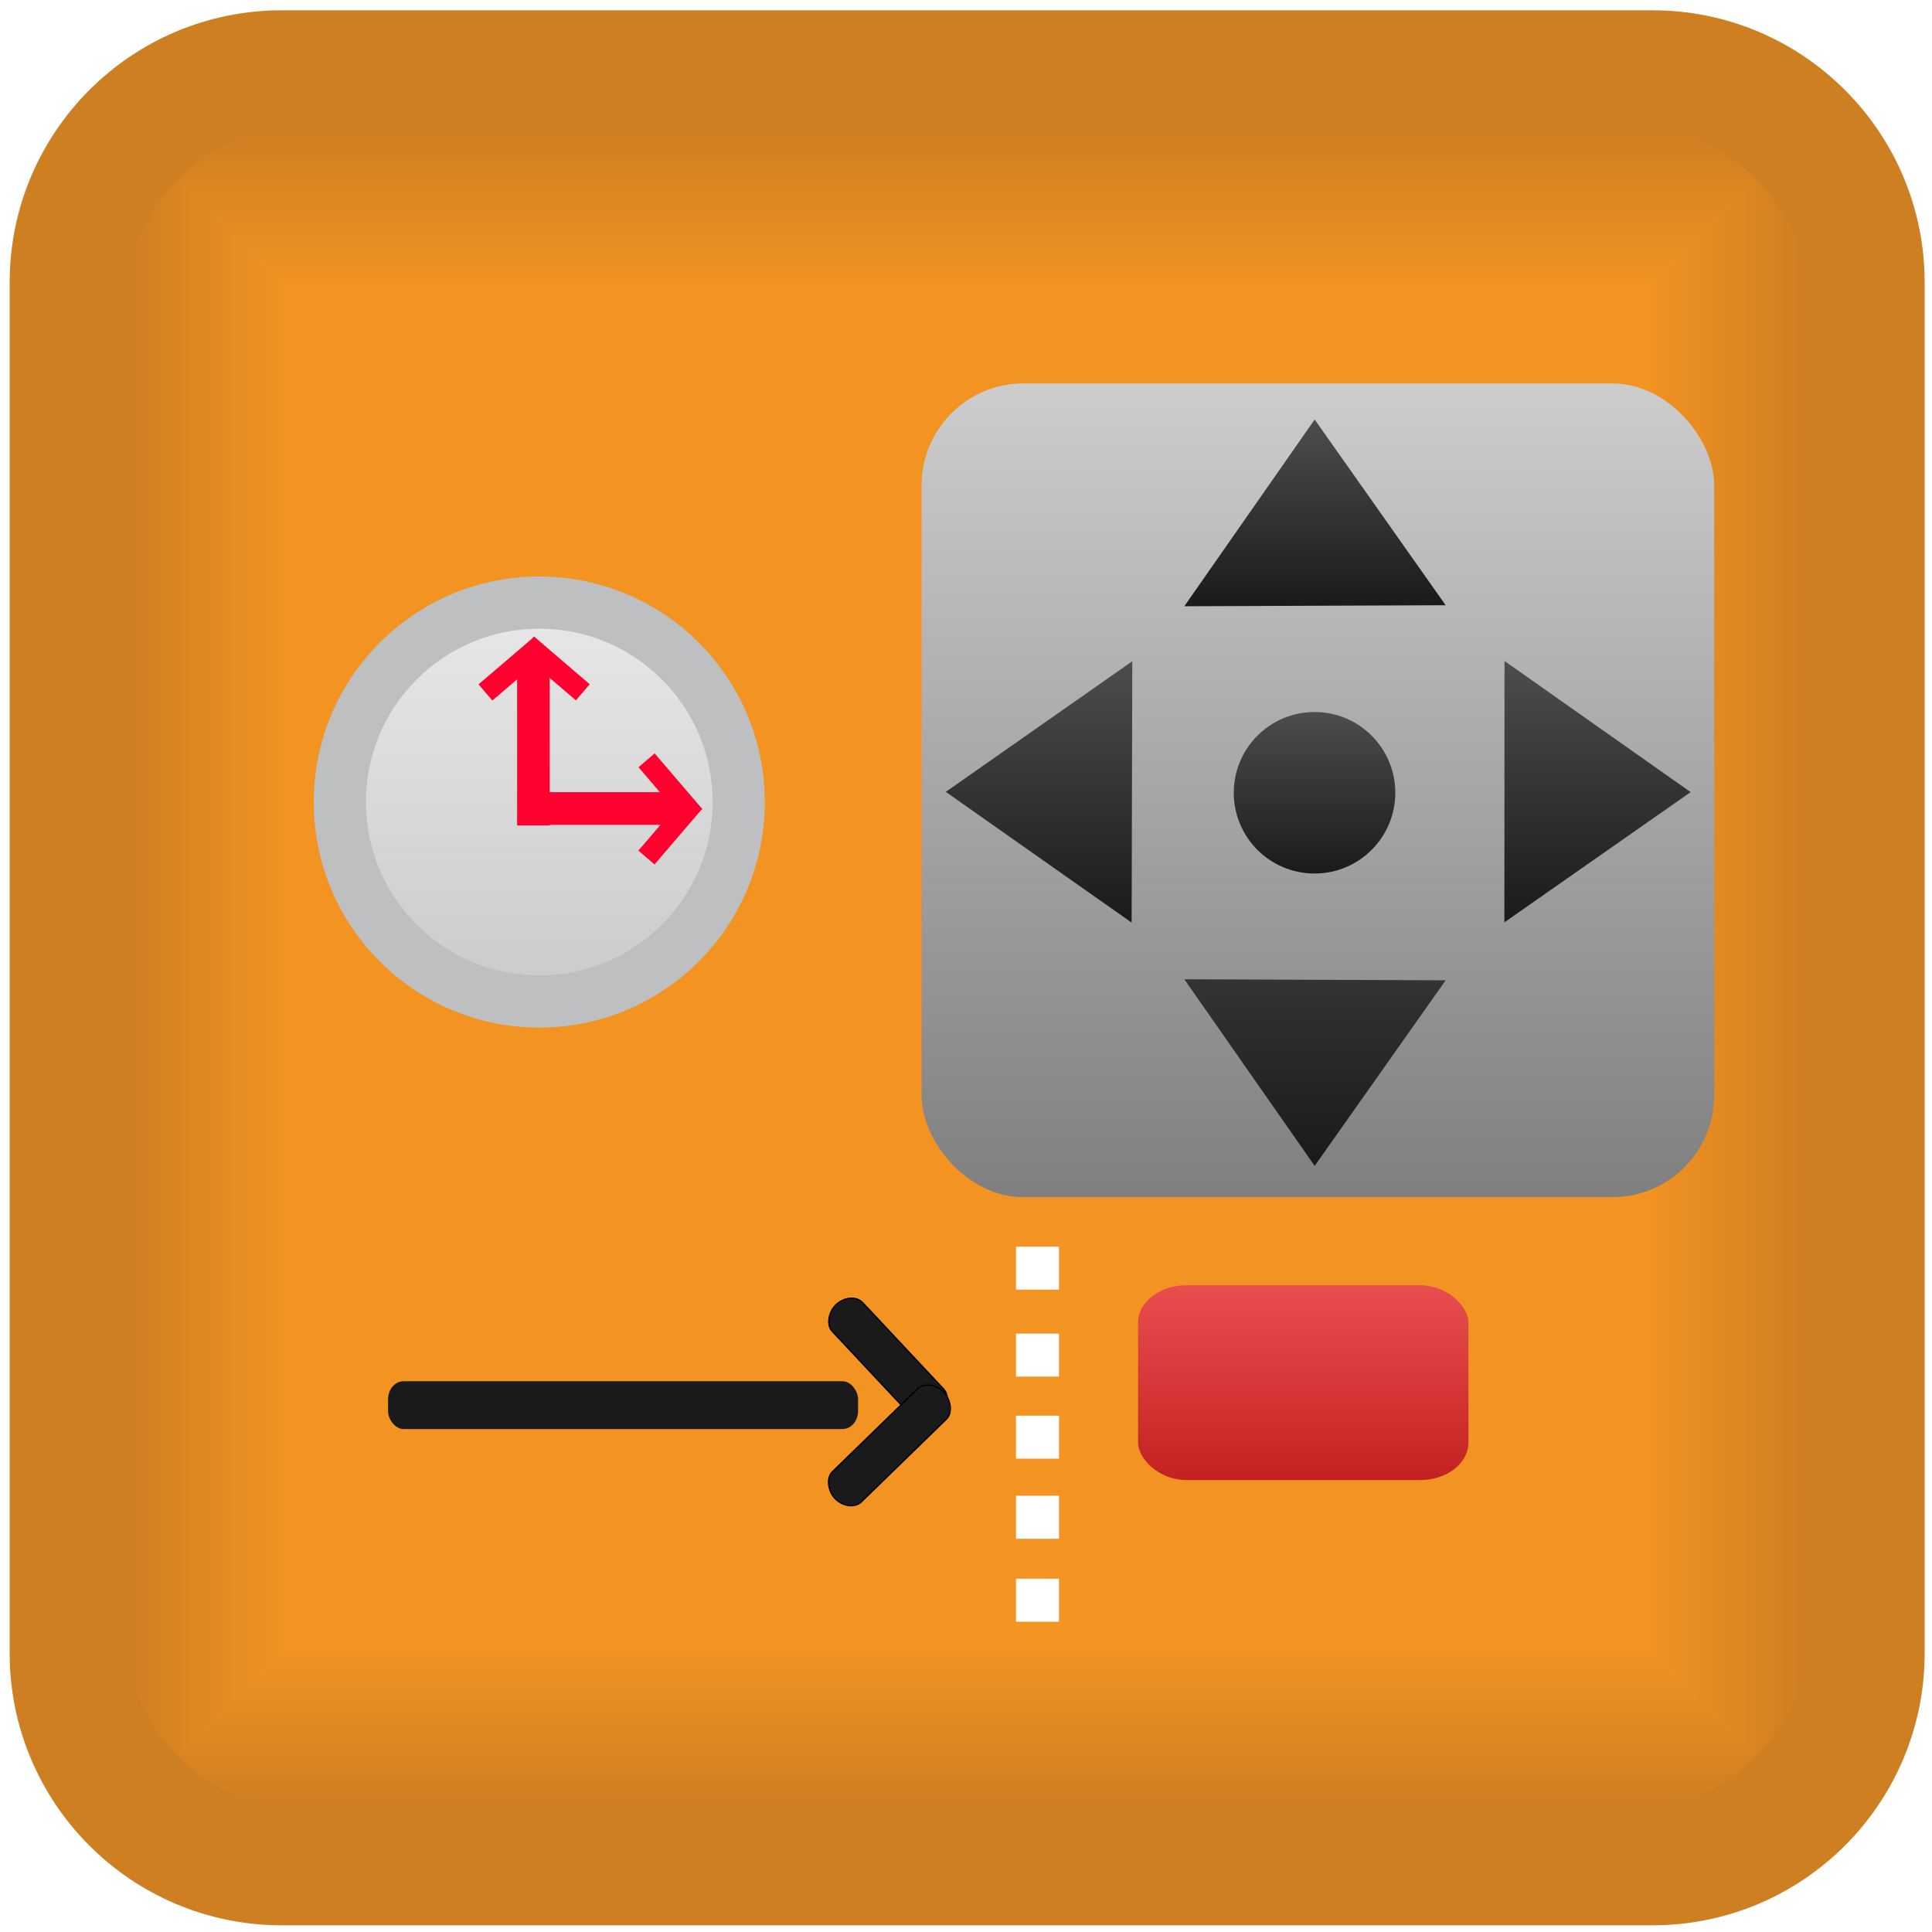 <?xml version="1.0" encoding="UTF-8"?>
<!DOCTYPE svg PUBLIC "-//W3C//DTD SVG 1.1//EN" "http://www.w3.org/Graphics/SVG/1.1/DTD/svg11.dtd">
<!-- Creator: CorelDRAW X6 -->
<svg xmlns="http://www.w3.org/2000/svg" xml:space="preserve" width="150px" height="150px" version="1.1" style="shape-rendering:geometricPrecision; text-rendering:geometricPrecision; image-rendering:optimizeQuality; fill-rule:evenodd; clip-rule:evenodd"
viewBox="0 0 15000 15000"
 xmlns:xlink="http://www.w3.org/1999/xlink">
 <defs>
  <style type="text/css">
   <![CDATA[
    .str0 {stroke:black;stroke-width:10}
    .str1 {stroke:#FF002F;stroke-width:165.1}
    .fil45 {fill:none}
    .fil54 {fill:#1A1A1A}
    .fil55 {fill:#BDBFC1}
    .fil0 {fill:#CE7F22}
    .fil2 {fill:#CF7F22}
    .fil3 {fill:#CF8022}
    .fil4 {fill:#D08022}
    .fil5 {fill:#D18022}
    .fil6 {fill:#D18122}
    .fil7 {fill:#D28122}
    .fil8 {fill:#D38122}
    .fil9 {fill:#D38222}
    .fil10 {fill:#D48222}
    .fil11 {fill:#D58322}
    .fil12 {fill:#D68322}
    .fil13 {fill:#D78422}
    .fil14 {fill:#D88422}
    .fil15 {fill:#D98522}
    .fil16 {fill:#DA8522}
    .fil17 {fill:#DA8622}
    .fil18 {fill:#DB8622}
    .fil19 {fill:#DC8722}
    .fil20 {fill:#DD8722}
    .fil21 {fill:#DE8822}
    .fil22 {fill:#DF8822}
    .fil23 {fill:#E08922}
    .fil24 {fill:#E18922}
    .fil25 {fill:#E28A22}
    .fil26 {fill:#E38A22}
    .fil27 {fill:#E48B22}
    .fil28 {fill:#E58B22}
    .fil29 {fill:#E68C22}
    .fil30 {fill:#E78D22}
    .fil31 {fill:#E88D22}
    .fil32 {fill:#E98E22}
    .fil33 {fill:#EA8E22}
    .fil34 {fill:#EB8F22}
    .fil35 {fill:#EC8F22}
    .fil36 {fill:#EC9022}
    .fil37 {fill:#ED9022}
    .fil38 {fill:#EE9022}
    .fil39 {fill:#EE9122}
    .fil40 {fill:#EF9122}
    .fil41 {fill:#F09122}
    .fil42 {fill:#F09222}
    .fil43 {fill:#F19222}
    .fil44 {fill:#F29322}
    .fil57 {fill:#FF002F}
    .fil53 {fill:white}
    .fil1 {fill:black;fill-opacity:0}
    .fil51 {fill:url(#id2)}
    .fil52 {fill:url(#id3)}
    .fil56 {fill:url(#id4)}
    .fil46 {fill:url(#id5)}
    .fil49 {fill:url(#id6);fill-rule:nonzero}
    .fil48 {fill:url(#id7);fill-rule:nonzero}
    .fil47 {fill:url(#id8);fill-rule:nonzero}
    .fil50 {fill:url(#id9);fill-rule:nonzero}
   ]]>
  </style>
      <clipPath id="id0">
       <path d="M2397 14058l10225 0c788,0 1432,-645 1432,-1432l0 -10225c0,-788 -645,-1432 -1432,-1432l-10225 0c-788,0 -1432,645 -1432,1432l0 10225c0,788 645,1432 1432,1432z"/>
      </clipPath>
      <clipPath id="id1">
       <path d="M2397 14058l10225 0c788,0 1432,-645 1432,-1432l0 -10225c0,-788 -645,-1432 -1432,-1432l-10225 0c-788,0 -1432,645 -1432,1432l0 10225c0,788 645,1432 1432,1432z"/>
      </clipPath>
  <linearGradient id="id2" gradientUnits="userSpaceOnUse" x1="10206" y1="6781.54" x2="10206" y2="5528.54">
   <stop offset="0" style="stop-color:#1A1A1A"/>
   <stop offset="1" style="stop-color:#4D4D4D"/>
  </linearGradient>
  <linearGradient id="id3" gradientUnits="userSpaceOnUse" x1="10118.2" y1="11490.9" x2="10118.2" y2="9978.83">
   <stop offset="0" style="stop-color:#C42121"/>
   <stop offset="1" style="stop-color:#E94E4F"/>
  </linearGradient>
  <linearGradient id="id4" gradientUnits="userSpaceOnUse" x1="4187.25" y1="7572.32" x2="4187.25" y2="4881.11">
   <stop offset="0" style="stop-color:#CCCCCC"/>
   <stop offset="1" style="stop-color:#E6E6E6"/>
  </linearGradient>
  <linearGradient id="id5" gradientUnits="userSpaceOnUse" x1="10231.4" y1="9232.5" x2="10231.4" y2="3040.43">
   <stop offset="0" style="stop-color:gray"/>
   <stop offset="1" style="stop-color:#CCCCCC"/>
  </linearGradient>
  <linearGradient id="id6" gradientUnits="userSpaceOnUse" xlink:href="#id2" x1="8067.95" y1="7163.12" x2="8067.95" y2="5125.6">
  </linearGradient>
  <linearGradient id="id7" gradientUnits="userSpaceOnUse" x1="10209.4" y1="9052.33" x2="10209.4" y2="7603.24">
   <stop offset="0" style="stop-color:#1A1A1A"/>
   <stop offset="1" style="stop-color:#333333"/>
  </linearGradient>
  <linearGradient id="id8" gradientUnits="userSpaceOnUse" xlink:href="#id2" x1="10209.4" y1="4706.55" x2="10209.4" y2="3257.45">
  </linearGradient>
  <linearGradient id="id9" gradientUnits="userSpaceOnUse" xlink:href="#id2" x1="12401.1" y1="7160.97" x2="12401.1" y2="5127.7">
  </linearGradient>
 </defs>
 <g id="Layer_x0020_1">
  <g id="_144357064">
   <g id="_348901672">
    <path class="fil0" d="M2188 80l10642 0c1167,0 2113,946 2113,2113l0 10642c0,1167 -946,2113 -2113,2113l-10642 0c-1167,0 -2113,-946 -2113,-2113l0 -10642c0,-1167 946,-2113 2113,-2113z"/>
    <g>
     <g style="clip-path:url(#id0)">
      <polygon class="fil1" points="964,969 14054,969 14054,14058 964,14058 "/>
     </g>
     <g style="clip-path:url(#id1)">
      <g>
       <polygon id="1" class="fil0" points="964,969 14054,969 14054,14058 964,14058 964,969 1008,1012 14010,1012 14010,14015 1008,14015 1008,1012 "/>
       <polygon id="_1" class="fil0" points="986,991 14032,991 14032,14037 986,14037 986,991 1030,1034 13989,1034 13989,13993 1030,13993 1030,1034 "/>
       <polygon id="_2" class="fil2" points="1008,1012 14010,1012 14010,14015 1008,14015 1008,1012 1052,1056 13967,1056 13967,13971 1052,13971 1052,1056 "/>
       <polygon id="_3" class="fil3" points="1030,1034 13989,1034 13989,13993 1030,13993 1030,1034 1074,1078 13945,1078 13945,13949 1074,13949 1074,1078 "/>
       <polygon id="_4" class="fil4" points="1052,1056 13967,1056 13967,13971 1052,13971 1052,1056 1095,1100 13923,1100 13923,13928 1095,13928 1095,1100 "/>
       <polygon id="_5" class="fil5" points="1074,1078 13945,1078 13945,13949 1074,13949 1074,1078 1117,1122 13901,1122 13901,13906 1117,13906 1117,1122 "/>
       <polygon id="_6" class="fil6" points="1095,1100 13923,1100 13923,13928 1095,13928 1095,1100 1139,1143 13880,1143 13880,13884 1139,13884 1139,1143 "/>
       <polygon id="_7" class="fil7" points="1117,1122 13901,1122 13901,13906 1117,13906 1117,1122 1161,1165 13858,1165 13858,13862 1161,13862 1161,1165 "/>
       <polygon id="_8" class="fil8" points="1139,1143 13880,1143 13880,13884 1139,13884 1139,1143 1183,1187 13836,1187 13836,13840 1183,13840 1183,1187 "/>
       <polygon id="_9" class="fil9" points="1161,1165 13858,1165 13858,13862 1161,13862 1161,1165 1204,1209 13814,1209 13814,13819 1204,13819 1204,1209 "/>
       <polygon id="_10" class="fil10" points="1183,1187 13836,1187 13836,13840 1183,13840 1183,1187 1226,1231 13792,1231 13792,13797 1226,13797 1226,1231 "/>
       <polygon id="_11" class="fil10" points="1204,1209 13814,1209 13814,13819 1204,13819 1204,1209 1248,1252 13771,1252 13771,13775 1248,13775 1248,1252 "/>
       <polygon id="_12" class="fil11" points="1226,1231 13792,1231 13792,13797 1226,13797 1226,1231 1270,1274 13749,1274 13749,13753 1270,13753 1270,1274 "/>
       <polygon id="_13" class="fil12" points="1248,1252 13771,1252 13771,13775 1248,13775 1248,1252 1292,1296 13727,1296 13727,13731 1292,13731 1292,1296 "/>
       <polygon id="_14" class="fil12" points="1270,1274 13749,1274 13749,13753 1270,13753 1270,1274 1314,1318 13705,1318 13705,13709 1314,13709 1314,1318 "/>
       <polygon id="_15" class="fil13" points="1292,1296 13727,1296 13727,13731 1292,13731 1292,1296 1335,1340 13683,1340 13683,13688 1335,13688 1335,1340 "/>
       <polygon id="_16" class="fil14" points="1314,1318 13705,1318 13705,13709 1314,13709 1314,1318 1357,1362 13661,1362 13661,13666 1357,13666 1357,1362 "/>
       <polygon id="_17" class="fil14" points="1335,1340 13683,1340 13683,13688 1335,13688 1335,1340 1379,1383 13640,1383 13640,13644 1379,13644 1379,1383 "/>
       <polygon id="_18" class="fil15" points="1357,1362 13661,1362 13661,13666 1357,13666 1357,1362 1401,1405 13618,1405 13618,13622 1401,13622 1401,1405 "/>
       <polygon id="_19" class="fil16" points="1379,1383 13640,1383 13640,13644 1379,13644 1379,1383 1423,1427 13596,1427 13596,13600 1423,13600 1423,1427 "/>
       <polygon id="_20" class="fil17" points="1401,1405 13618,1405 13618,13622 1401,13622 1401,1405 1444,1449 13574,1449 13574,13579 1444,13579 1444,1449 "/>
       <polygon id="_21" class="fil18" points="1423,1427 13596,1427 13596,13600 1423,13600 1423,1427 1466,1471 13552,1471 13552,13557 1466,13557 1466,1471 "/>
       <polygon id="_22" class="fil18" points="1444,1449 13574,1449 13574,13579 1444,13579 1444,1449 1488,1492 13531,1492 13531,13535 1488,13535 1488,1492 "/>
       <polygon id="_23" class="fil19" points="1466,1471 13552,1471 13552,13557 1466,13557 1466,1471 1510,1514 13509,1514 13509,13513 1510,13513 1510,1514 "/>
       <polygon id="_24" class="fil20" points="1488,1492 13531,1492 13531,13535 1488,13535 1488,1492 1532,1536 13487,1536 13487,13491 1532,13491 1532,1536 "/>
       <polygon id="_25" class="fil20" points="1510,1514 13509,1514 13509,13513 1510,13513 1510,1514 1554,1558 13465,1558 13465,13469 1554,13469 1554,1558 "/>
       <polygon id="_26" class="fil21" points="1532,1536 13487,1536 13487,13491 1532,13491 1532,1536 1575,1580 13443,1580 13443,13448 1575,13448 1575,1580 "/>
       <polygon id="_27" class="fil22" points="1554,1558 13465,1558 13465,13469 1554,13469 1554,1558 1597,1602 13421,1602 13421,13426 1597,13426 1597,1602 "/>
       <polygon id="_28" class="fil22" points="1575,1580 13443,1580 13443,13448 1575,13448 1575,1580 1619,1623 13400,1623 13400,13404 1619,13404 1619,1623 "/>
       <polygon id="_29" class="fil23" points="1597,1602 13421,1602 13421,13426 1597,13426 1597,1602 1641,1645 13378,1645 13378,13382 1641,13382 1641,1645 "/>
       <polygon id="_30" class="fil23" points="1619,1623 13400,1623 13400,13404 1619,13404 1619,1623 1663,1667 13356,1667 13356,13360 1663,13360 1663,1667 "/>
       <polygon id="_31" class="fil24" points="1641,1645 13378,1645 13378,13382 1641,13382 1641,1645 1684,1689 13334,1689 13334,13339 1684,13339 1684,1689 "/>
       <polygon id="_32" class="fil25" points="1663,1667 13356,1667 13356,13360 1663,13360 1663,1667 1706,1711 13312,1711 13312,13317 1706,13317 1706,1711 "/>
       <polygon id="_33" class="fil25" points="1684,1689 13334,1689 13334,13339 1684,13339 1684,1689 1728,1732 13291,1732 13291,13295 1728,13295 1728,1732 "/>
       <polygon id="_34" class="fil26" points="1706,1711 13312,1711 13312,13317 1706,13317 1706,1711 1750,1754 13269,1754 13269,13273 1750,13273 1750,1754 "/>
       <polygon id="_35" class="fil27" points="1728,1732 13291,1732 13291,13295 1728,13295 1728,1732 1772,1776 13247,1776 13247,13251 1772,13251 1772,1776 "/>
       <polygon id="_36" class="fil27" points="1750,1754 13269,1754 13269,13273 1750,13273 1750,1754 1793,1798 13225,1798 13225,13229 1793,13229 1793,1798 "/>
       <polygon id="_37" class="fil28" points="1772,1776 13247,1776 13247,13251 1772,13251 1772,1776 1815,1820 13203,1820 13203,13208 1815,13208 1815,1820 "/>
       <polygon id="_38" class="fil29" points="1793,1798 13225,1798 13225,13229 1793,13229 1793,1798 1837,1841 13181,1841 13181,13186 1837,13186 1837,1841 "/>
       <polygon id="_39" class="fil29" points="1815,1820 13203,1820 13203,13208 1815,13208 1815,1820 1859,1863 13160,1863 13160,13164 1859,13164 1859,1863 "/>
       <polygon id="_40" class="fil30" points="1837,1841 13181,1841 13181,13186 1837,13186 1837,1841 1881,1885 13138,1885 13138,13142 1881,13142 1881,1885 "/>
       <polygon id="_41" class="fil30" points="1859,1863 13160,1863 13160,13164 1859,13164 1859,1863 1903,1907 13116,1907 13116,13120 1903,13120 1903,1907 "/>
       <polygon id="_42" class="fil31" points="1881,1885 13138,1885 13138,13142 1881,13142 1881,1885 1924,1929 13094,1929 13094,13099 1924,13099 1924,1929 "/>
       <polygon id="_43" class="fil32" points="1903,1907 13116,1907 13116,13120 1903,13120 1903,1907 1946,1951 13072,1951 13072,13077 1946,13077 1946,1951 "/>
       <polygon id="_44" class="fil32" points="1924,1929 13094,1929 13094,13099 1924,13099 1924,1929 1968,1972 13051,1972 13051,13055 1968,13055 1968,1972 "/>
       <polygon id="_45" class="fil33" points="1946,1951 13072,1951 13072,13077 1946,13077 1946,1951 1990,1994 13029,1994 13029,13033 1990,13033 1990,1994 "/>
       <polygon id="_46" class="fil34" points="1968,1972 13051,1972 13051,13055 1968,13055 1968,1972 2012,2016 13007,2016 13007,13011 2012,13011 2012,2016 "/>
       <polygon id="_47" class="fil34" points="1990,1994 13029,1994 13029,13033 1990,13033 1990,1994 2033,2038 12985,2038 12985,12990 2033,12990 2033,2038 "/>
       <polygon id="_48" class="fil35" points="2012,2016 13007,2016 13007,13011 2012,13011 2012,2016 2055,2060 12963,2060 12963,12968 2055,12968 2055,2060 "/>
       <polygon id="_49" class="fil36" points="2033,2038 12985,2038 12985,12990 2033,12990 2033,2038 2077,2081 12942,2081 12942,12946 2077,12946 2077,2081 "/>
       <polygon id="_50" class="fil37" points="2055,2060 12963,2060 12963,12968 2055,12968 2055,2060 2099,2103 12920,2103 12920,12924 2099,12924 2099,2103 "/>
       <polygon id="_51" class="fil38" points="2077,2081 12942,2081 12942,12946 2077,12946 2077,2081 2121,2125 12898,2125 12898,12902 2121,12902 2121,2125 "/>
       <polygon id="_52" class="fil39" points="2099,2103 12920,2103 12920,12924 2099,12924 2099,2103 2143,2147 12876,2147 12876,12880 2143,12880 2143,2147 "/>
       <polygon id="_53" class="fil40" points="2121,2125 12898,2125 12898,12902 2121,12902 2121,2125 2164,2169 12854,2169 12854,12859 2164,12859 2164,2169 "/>
       <polygon id="_54" class="fil41" points="2143,2147 12876,2147 12876,12880 2143,12880 2143,2147 2186,2191 12832,2191 12832,12837 2186,12837 2186,2191 "/>
       <polygon id="_55" class="fil42" points="2164,2169 12854,2169 12854,12859 2164,12859 2164,2169 2208,2212 12811,2212 12811,12815 2208,12815 2208,2212 "/>
       <polygon id="_56" class="fil43" points="2186,2191 12832,2191 12832,12837 2186,12837 2186,2191 2230,2234 12789,2234 12789,12793 2230,12793 2230,2234 "/>
       <polygon id="_57" class="fil44" points="2208,2212 12811,2212 12811,12815 2208,12815 2208,2212 2252,2256 12767,2256 12767,12771 2252,12771 2252,2256 "/>
       <polygon id="_58" class="fil44" points="2230,2234 12789,2234 12789,12793 2230,12793 2230,2234 2273,2278 12745,2278 12745,12750 2273,12750 2273,2278 "/>
       <polygon id="_59" class="fil44" points="2252,2256 12767,2256 12767,12771 2252,12771 2252,2256 2295,2300 12723,2300 12723,12728 2295,12728 2295,2300 "/>
       <polygon id="_60" class="fil44" points="2273,2278 12745,2278 12745,12750 2273,12750 2273,2278 2317,2321 12702,2321 12702,12706 2317,12706 2317,2321 "/>
       <polygon id="_61" class="fil44" points="2295,2300 12723,2300 12723,12728 2295,12728 2295,2300 2339,2343 12680,2343 12680,12684 2339,12684 2339,2343 "/>
       <polygon id="_62" class="fil44" points="2317,2321 12702,2321 12702,12706 2317,12706 2317,2321 2361,2365 12658,2365 12658,12662 2361,12662 2361,2365 "/>
       <polygon id="_63" class="fil44" points="2339,2343 12680,2343 12680,12684 2339,12684 2339,2343 2383,2387 12636,2387 12636,12640 2383,12640 2383,2387 "/>
       <polygon id="_64" class="fil44" points="2361,2365 12658,2365 12658,12662 2361,12662 2361,2365 2404,2409 12614,2409 12614,12619 2404,12619 2404,2409 "/>
       <polygon id="_65" class="fil44" points="2383,2387 12636,2387 12636,12640 2383,12640 2383,2387 2426,2431 12592,2431 12592,12597 2426,12597 2426,2431 "/>
       <polygon id="_66" class="fil44" points="2404,2409 12614,2409 12614,12619 2404,12619 2404,2409 2448,2452 12571,2452 12571,12575 2448,12575 2448,2452 "/>
       <polygon id="_67" class="fil44" points="2426,2431 12592,2431 12592,12597 2426,12597 2426,2431 2470,2474 12549,2474 12549,12553 2470,12553 2470,2474 "/>
       <polygon id="_68" class="fil44" points="2448,2452 12571,2452 12571,12575 2448,12575 2448,2452 2492,2496 12527,2496 12527,12531 2492,12531 2492,2496 "/>
       <polygon id="_69" class="fil44" points="2470,2474 12549,2474 12549,12553 2470,12553 2470,2474 2513,2518 12505,2518 12505,12510 2513,12510 2513,2518 "/>
       <polygon id="_70" class="fil44" points="2492,2496 12527,2496 12527,12531 2492,12531 2492,2496 2535,2540 12483,2540 12483,12488 2535,12488 2535,2540 "/>
       <polygon id="_71" class="fil44" points="2513,2518 12505,2518 12505,12510 2513,12510 2513,2518 2557,2561 12462,2561 12462,12466 2557,12466 2557,2561 "/>
       <polygon id="_72" class="fil44" points="2535,2540 12483,2540 12483,12488 2535,12488 2535,2540 2579,2583 12440,2583 12440,12444 2579,12444 2579,2583 "/>
       <polygon id="_73" class="fil44" points="2557,2561 12462,2561 12462,12466 2557,12466 2557,2561 2601,2605 12418,2605 12418,12422 2601,12422 2601,2605 "/>
       <polygon id="_74" class="fil44" points="2579,2583 12440,2583 12440,12444 2579,12444 2579,2583 2622,2627 12396,2627 12396,12400 2622,12400 2622,2627 "/>
       <polygon id="_75" class="fil44" points="2601,2605 12418,2605 12418,12422 2601,12422 2601,2605 2644,2649 12374,2649 12374,12379 2644,12379 2644,2649 "/>
       <polygon id="_76" class="fil44" points="2622,2627 12396,2627 12396,12400 2622,12400 2622,2627 2666,2671 12352,2671 12352,12357 2666,12357 2666,2671 "/>
       <polygon id="_77" class="fil44" points="2644,2649 12374,2649 12374,12379 2644,12379 2644,2649 2688,2692 12331,2692 12331,12335 2688,12335 2688,2692 "/>
       <polygon id="_78" class="fil44" points="2666,2671 12352,2671 12352,12357 2666,12357 2666,2671 2710,2714 12309,2714 12309,12313 2710,12313 2710,2714 "/>
       <polygon id="_79" class="fil44" points="2688,2692 12331,2692 12331,12335 2688,12335 2688,2692 2732,2736 12287,2736 12287,12291 2732,12291 2732,2736 "/>
       <polygon id="_80" class="fil44" points="2710,2714 12309,2714 12309,12313 2710,12313 2710,2714 2753,2758 12265,2758 12265,12270 2753,12270 2753,2758 "/>
       <polygon id="_81" class="fil44" points="2732,2736 12287,2736 12287,12291 2732,12291 2732,2736 2775,2780 12243,2780 12243,12248 2775,12248 2775,2780 "/>
       <polygon id="_82" class="fil44" points="2753,2758 12265,2758 12265,12270 2753,12270 2753,2758 2797,2801 12222,2801 12222,12226 2797,12226 2797,2801 "/>
       <polygon id="_83" class="fil44" points="2775,2780 12243,2780 12243,12248 2775,12248 2775,2780 2819,2823 12200,2823 12200,12204 2819,12204 2819,2823 "/>
       <polygon id="_84" class="fil44" points="2797,2801 12222,2801 12222,12226 2797,12226 2797,2801 2841,2845 12178,2845 12178,12182 2841,12182 2841,2845 "/>
       <polygon id="_85" class="fil44" points="2819,2823 12200,2823 12200,12204 2819,12204 2819,2823 2862,2867 12156,2867 12156,12161 2862,12161 2862,2867 "/>
       <polygon id="_86" class="fil44" points="2841,2845 12178,2845 12178,12182 2841,12182 2841,2845 2884,2889 12134,2889 12134,12139 2884,12139 2884,2889 "/>
       <polygon id="_87" class="fil44" points="2862,2867 12156,2867 12156,12161 2862,12161 2862,2867 2906,2910 12113,2910 12113,12117 2906,12117 2906,2910 "/>
       <polygon id="_88" class="fil44" points="2884,2889 12134,2889 12134,12139 2884,12139 2884,2889 2928,2932 12091,2932 12091,12095 2928,12095 2928,2932 "/>
       <polygon id="_89" class="fil44" points="2906,2910 12113,2910 12113,12117 2906,12117 2906,2910 2950,2954 12069,2954 12069,12073 2950,12073 2950,2954 "/>
       <polygon id="_90" class="fil44" points="2928,2932 12091,2932 12091,12095 2928,12095 2928,2932 2972,2976 12047,2976 12047,12051 2972,12051 2972,2976 "/>
       <polygon id="_91" class="fil44" points="2950,2954 12069,2954 12069,12073 2950,12073 2950,2954 2993,2998 12025,2998 12025,12030 2993,12030 2993,2998 "/>
       <polygon id="_92" class="fil44" points="2972,2976 12047,2976 12047,12051 2972,12051 2972,2976 3015,3020 12003,3020 12003,12008 3015,12008 3015,3020 "/>
       <polygon id="_93" class="fil44" points="2993,2998 12025,2998 12025,12030 2993,12030 2993,2998 3037,3041 11982,3041 11982,11986 3037,11986 3037,3041 "/>
       <polygon id="_94" class="fil44" points="3015,3020 12003,3020 12003,12008 3015,12008 3015,3020 3059,3063 11960,3063 11960,11964 3059,11964 3059,3063 "/>
       <polygon id="_95" class="fil44" points="3037,3041 11982,3041 11982,11986 3037,11986 3037,3041 3081,3085 11938,3085 11938,11942 3081,11942 3081,3085 "/>
       <polygon id="_96" class="fil44" points="3059,3063 11960,3063 11960,11964 3059,11964 3059,3063 3102,3107 11916,3107 11916,11921 3102,11921 3102,3107 "/>
       <polygon id="_97" class="fil44" points="3081,3085 11938,3085 11938,11942 3081,11942 3081,3085 3124,3129 11894,3129 11894,11899 3124,11899 3124,3129 "/>
       <polygon id="_98" class="fil44" points="3102,3107 11916,3107 11916,11921 3102,11921 3102,3107 3146,3150 11872,3150 11872,11877 3146,11877 3146,3150 "/>
       <polygon id="_99" class="fil44" points="3124,3129 11894,3129 11894,11899 3124,11899 3124,3129 3168,3172 11851,3172 11851,11855 3168,11855 3168,3172 "/>
       <polygon id="_100" class="fil44" points="3146,3150 11873,3150 11873,11877 3146,11877 3146,3150 3190,3194 11829,3194 11829,11833 3190,11833 3190,3194 "/>
       <polygon id="_101" class="fil44" points="3168,3172 11851,3172 11851,11855 3168,11855 3168,3172 3212,3216 11807,3216 11807,11811 3212,11811 3212,3216 "/>
       <polygon id="_102" class="fil44" points="3190,3194 11829,3194 11829,11833 3190,11833 3190,3194 3233,3238 11785,3238 11785,11790 3233,11790 3233,3238 "/>
       <polygon id="_103" class="fil44" points="3212,3216 11807,3216 11807,11811 3212,11811 3212,3216 3255,3260 11763,3260 11763,11768 3255,11768 3255,3260 "/>
       <polygon id="_104" class="fil44" points="3233,3238 11785,3238 11785,11790 3233,11790 3233,3238 3277,3281 11742,3281 11742,11746 3277,11746 3277,3281 "/>
       <polygon id="_105" class="fil44" points="3255,3260 11763,3260 11763,11768 3255,11768 3255,3260 3299,3303 11720,3303 11720,11724 3299,11724 3299,3303 "/>
       <polygon id="_106" class="fil44" points="3277,3281 11742,3281 11742,11746 3277,11746 3277,3281 3321,3325 11698,3325 11698,11702 3321,11702 3321,3325 "/>
       <polygon id="_107" class="fil44" points="3299,3303 11720,3303 11720,11724 3299,11724 3299,3303 3342,3347 11676,3347 11676,11681 3342,11681 3342,3347 "/>
       <polygon id="_108" class="fil44" points="3321,3325 11698,3325 11698,11702 3321,11702 3321,3325 3364,3369 11654,3369 11654,11659 3364,11659 3364,3369 "/>
       <polygon id="_109" class="fil44" points="3342,3347 11676,3347 11676,11681 3342,11681 3342,3347 3386,3390 11633,3390 11633,11637 3386,11637 3386,3390 "/>
       <polygon id="_110" class="fil44" points="3364,3369 11654,3369 11654,11659 3364,11659 3364,3369 3408,3412 11611,3412 11611,11615 3408,11615 3408,3412 "/>
       <polygon id="_111" class="fil44" points="3386,3390 11633,3390 11633,11637 3386,11637 3386,3390 3430,3434 11589,3434 11589,11593 3430,11593 3430,3434 "/>
       <polygon id="_112" class="fil44" points="3408,3412 11611,3412 11611,11615 3408,11615 3408,3412 3451,3456 11567,3456 11567,11571 3451,11571 3451,3456 "/>
       <polygon id="_113" class="fil44" points="3430,3434 11589,3434 11589,11593 3430,11593 3430,3434 3473,3478 11545,3478 11545,11550 3473,11550 3473,3478 "/>
       <polygon id="_114" class="fil44" points="3451,3456 11567,3456 11567,11571 3451,11571 3451,3456 3495,3500 11523,3500 11523,11528 3495,11528 3495,3500 "/>
       <polygon id="_115" class="fil44" points="3473,3478 11545,3478 11545,11550 3473,11550 3473,3478 3517,3521 11502,3521 11502,11506 3517,11506 3517,3521 "/>
       <polygon id="_116" class="fil44" points="3495,3500 11523,3500 11523,11528 3495,11528 3495,3500 3539,3543 11480,3543 11480,11484 3539,11484 3539,3543 "/>
       <polygon id="_117" class="fil44" points="3517,3521 11502,3521 11502,11506 3517,11506 3517,3521 3561,3565 11458,3565 11458,11462 3561,11462 3561,3565 "/>
       <polygon id="_118" class="fil44" points="3539,3543 11480,3543 11480,11484 3539,11484 3539,3543 3582,3587 11436,3587 11436,11441 3582,11441 3582,3587 "/>
       <polygon id="_119" class="fil44" points="3561,3565 11458,3565 11458,11462 3561,11462 3561,3565 3604,3609 11414,3609 11414,11419 3604,11419 3604,3609 "/>
       <polygon id="_120" class="fil44" points="3582,3587 11436,3587 11436,11441 3582,11441 3582,3587 3626,3630 11393,3630 11393,11397 3626,11397 3626,3630 "/>
       <polygon id="_121" class="fil44" points="3604,3609 11414,3609 11414,11419 3604,11419 3604,3609 3648,3652 11371,3652 11371,11375 3648,11375 3648,3652 "/>
       <polygon id="_122" class="fil44" points="3626,3630 11393,3630 11393,11397 3626,11397 3626,3630 3670,3674 11349,3674 11349,11353 3670,11353 3670,3674 "/>
       <polygon id="_123" class="fil44" points="3648,3652 11371,3652 11371,11375 3648,11375 3648,3652 3692,3696 11327,3696 11327,11332 3692,11332 3692,3696 "/>
       <polygon id="_124" class="fil44" points="3670,3674 11349,3674 11349,11353 3670,11353 3670,3674 3713,3718 11305,3718 11305,11310 3713,11310 3713,3718 "/>
       <polygon id="_125" class="fil44" points="3691,3696 11327,3696 11327,11332 3691,11332 3691,3696 3735,3739 11283,3739 11283,11288 3735,11288 3735,3739 "/>
       <polygon id="_126" class="fil44" points="3713,3718 11305,3718 11305,11310 3713,11310 3713,3718 3757,3761 11262,3761 11262,11266 3757,11266 3757,3761 "/>
       <polygon id="_127" class="fil44" points="3735,3739 11283,3739 11283,11288 3735,11288 3735,3739 3779,3783 11240,3783 11240,11244 3779,11244 3779,3783 "/>
       <polygon id="_128" class="fil44" points="3757,3761 11262,3761 11262,11266 3757,11266 3757,3761 3801,3805 11218,3805 11218,11222 3801,11222 3801,3805 "/>
       <polygon id="_129" class="fil44" points="3779,3783 11240,3783 11240,11244 3779,11244 3779,3783 3822,3827 11196,3827 11196,11201 3822,11201 3822,3827 "/>
       <polygon id="_130" class="fil44" points="3801,3805 11218,3805 11218,11222 3801,11222 3801,3805 3844,3849 11174,3849 11174,11179 3844,11179 3844,3849 "/>
       <polygon id="_131" class="fil44" points="3822,3827 11196,3827 11196,11201 3822,11201 3822,3827 3866,3870 11153,3870 11153,11157 3866,11157 3866,3870 "/>
       <polygon id="_132" class="fil44" points="3844,3849 11174,3849 11174,11179 3844,11179 3844,3849 3888,3892 11131,3892 11131,11135 3888,11135 3888,3892 "/>
       <polygon id="_133" class="fil44" points="3866,3870 11153,3870 11153,11157 3866,11157 3866,3870 3910,3914 11109,3914 11109,11113 3910,11113 3910,3914 "/>
       <polygon id="_134" class="fil44" points="3888,3892 11131,3892 11131,11135 3888,11135 3888,3892 3931,3936 11087,3936 11087,11092 3931,11092 3931,3936 "/>
       <polygon id="_135" class="fil44" points="3910,3914 11109,3914 11109,11113 3910,11113 3910,3914 3953,3958 11065,3958 11065,11070 3953,11070 3953,3958 "/>
       <polygon id="_136" class="fil44" points="3931,3936 11087,3936 11087,11092 3931,11092 3931,3936 3975,3979 11043,3979 11043,11048 3975,11048 3975,3979 "/>
       <polygon id="_137" class="fil44" points="3953,3958 11065,3958 11065,11070 3953,11070 3953,3958 3997,4001 11022,4001 11022,11026 3997,11026 3997,4001 "/>
       <polygon id="_138" class="fil44" points="3975,3979 11043,3979 11043,11048 3975,11048 3975,3979 4019,4023 11000,4023 11000,11004 4019,11004 4019,4023 "/>
       <polygon id="_139" class="fil44" points="3997,4001 11022,4001 11022,11026 3997,11026 3997,4001 4041,4045 10978,4045 10978,10982 4041,10982 4041,4045 "/>
       <polygon id="_140" class="fil44" points="4019,4023 11000,4023 11000,11004 4019,11004 4019,4023 4062,4067 10956,4067 10956,10961 4062,10961 4062,4067 "/>
       <polygon id="_141" class="fil44" points="4041,4045 10978,4045 10978,10982 4041,10982 4041,4045 4084,4089 10934,4089 10934,10939 4084,10939 4084,4089 "/>
       <polygon id="_142" class="fil44" points="4062,4067 10956,4067 10956,10961 4062,10961 4062,4067 4106,4110 10913,4110 10913,10917 4106,10917 4106,4110 "/>
       <polygon id="_143" class="fil44" points="4084,4089 10934,4089 10934,10939 4084,10939 4084,4089 4128,4132 10891,4132 10891,10895 4128,10895 4128,4132 "/>
       <polygon id="_144" class="fil44" points="4106,4110 10913,4110 10913,10917 4106,10917 4106,4110 4150,4154 10869,4154 10869,10873 4150,10873 4150,4154 "/>
       <polygon id="_145" class="fil44" points="4128,4132 10891,4132 10891,10895 4128,10895 4128,4132 4171,4176 10847,4176 10847,10852 4171,10852 4171,4176 "/>
       <polygon id="_146" class="fil44" points="4150,4154 10869,4154 10869,10873 4150,10873 4150,4154 4193,4198 10825,4198 10825,10830 4193,10830 4193,4198 "/>
       <polygon id="_147" class="fil44" points="4171,4176 10847,4176 10847,10852 4171,10852 4171,4176 4215,4219 10804,4219 10804,10808 4215,10808 4215,4219 "/>
       <polygon id="_148" class="fil44" points="4193,4198 10825,4198 10825,10830 4193,10830 4193,4198 4237,4241 10782,4241 10782,10786 4237,10786 4237,4241 "/>
       <polygon id="_149" class="fil44" points="4215,4219 10804,4219 10804,10808 4215,10808 4215,4219 4259,4263 10760,4263 10760,10764 4259,10764 4259,4263 "/>
       <polygon id="_150" class="fil44" points="4237,4241 10782,4241 10782,10786 4237,10786 4237,4241 4281,4285 10738,4285 10738,10742 4281,10742 4281,4285 "/>
       <polygon id="_151" class="fil44" points="4259,4263 10760,4263 10760,10764 4259,10764 4259,4263 4302,4307 10716,4307 10716,10721 4302,10721 4302,4307 "/>
       <polygon id="_152" class="fil44" points="4281,4285 10738,4285 10738,10742 4281,10742 4281,4285 4324,4329 10694,4329 10694,10699 4324,10699 4324,4329 "/>
       <polygon id="_153" class="fil44" points="4302,4307 10716,4307 10716,10721 4302,10721 4302,4307 4346,4350 10673,4350 10673,10677 4346,10677 4346,4350 "/>
       <polygon id="_154" class="fil44" points="4324,4329 10694,4329 10694,10699 4324,10699 4324,4329 4368,4372 10651,4372 10651,10655 4368,10655 4368,4372 "/>
       <polygon id="_155" class="fil44" points="4346,4350 10673,4350 10673,10677 4346,10677 4346,4350 4390,4394 10629,4394 10629,10633 4390,10633 4390,4394 "/>
       <polygon id="_156" class="fil44" points="4368,4372 10651,4372 10651,10655 4368,10655 4368,4372 4411,4416 10607,4416 10607,10612 4411,10612 4411,4416 "/>
       <polygon id="_157" class="fil44" points="4390,4394 10629,4394 10629,10633 4390,10633 4390,4394 4433,4438 10585,4438 10585,10590 4433,10590 4433,4438 "/>
       <polygon id="_158" class="fil44" points="4411,4416 10607,4416 10607,10612 4411,10612 4411,4416 4455,4459 10564,4459 10564,10568 4455,10568 4455,4459 "/>
       <polygon id="_159" class="fil44" points="4433,4438 10585,4438 10585,10590 4433,10590 4433,4438 4477,4481 10542,4481 10542,10546 4477,10546 4477,4481 "/>
       <polygon id="_160" class="fil44" points="4455,4459 10564,4459 10564,10568 4455,10568 4455,4459 4499,4503 10520,4503 10520,10524 4499,10524 4499,4503 "/>
       <polygon id="_161" class="fil44" points="4477,4481 10542,4481 10542,10546 4477,10546 4477,4481 4521,4525 10498,4525 10498,10502 4521,10502 4521,4525 "/>
       <polygon id="_162" class="fil44" points="4499,4503 10520,4503 10520,10524 4499,10524 4499,4503 4542,4547 10476,4547 10476,10481 4542,10481 4542,4547 "/>
       <polygon id="_163" class="fil44" points="4521,4525 10498,4525 10498,10503 4521,10503 4521,4525 4564,4569 10454,4569 10454,10459 4564,10459 4564,4569 "/>
       <polygon id="_164" class="fil44" points="4542,4547 10476,4547 10476,10481 4542,10481 4542,4547 4586,4590 10433,4590 10433,10437 4586,10437 4586,4590 "/>
       <polygon id="_165" class="fil44" points="4564,4569 10454,4569 10454,10459 4564,10459 4564,4569 4608,4612 10411,4612 10411,10415 4608,10415 4608,4612 "/>
       <polygon id="_166" class="fil44" points="4586,4590 10433,4590 10433,10437 4586,10437 4586,4590 4630,4634 10389,4634 10389,10393 4630,10393 4630,4634 "/>
       <polygon id="_167" class="fil44" points="4608,4612 10411,4612 10411,10415 4608,10415 4608,4612 4651,4656 10367,4656 10367,10372 4651,10372 4651,4656 "/>
       <polygon id="_168" class="fil44" points="4630,4634 10389,4634 10389,10393 4630,10393 4630,4634 4673,4678 10345,4678 10345,10350 4673,10350 4673,4678 "/>
       <polygon id="_169" class="fil44" points="4651,4656 10367,4656 10367,10372 4651,10372 4651,4656 4695,4699 10324,4699 10324,10328 4695,10328 4695,4699 "/>
       <polygon id="_170" class="fil44" points="4673,4678 10345,4678 10345,10350 4673,10350 4673,4678 4717,4721 10302,4721 10302,10306 4717,10306 4717,4721 "/>
       <polygon id="_171" class="fil44" points="4695,4699 10324,4699 10324,10328 4695,10328 4695,4699 4739,4743 10280,4743 10280,10284 4739,10284 4739,4743 "/>
       <polygon id="_172" class="fil44" points="4717,4721 10302,4721 10302,10306 4717,10306 4717,4721 4760,4765 10258,4765 10258,10262 4760,10262 4760,4765 "/>
       <polygon id="_173" class="fil44" points="4739,4743 10280,4743 10280,10284 4739,10284 4739,4743 4782,4787 10236,4787 10236,10241 4782,10241 4782,4787 "/>
       <polygon id="_174" class="fil44" points="4760,4765 10258,4765 10258,10262 4760,10262 4760,4765 4804,4808 10214,4808 10214,10219 4804,10219 4804,4808 "/>
       <polygon id="_175" class="fil44" points="4782,4787 10236,4787 10236,10241 4782,10241 4782,4787 4826,4830 10193,4830 10193,10197 4826,10197 4826,4830 "/>
       <polygon id="_176" class="fil44" points="4804,4808 10214,4808 10214,10219 4804,10219 4804,4808 4848,4852 10171,4852 10171,10175 4848,10175 4848,4852 "/>
       <polygon id="_177" class="fil44" points="4826,4830 10193,4830 10193,10197 4826,10197 4826,4830 4870,4874 10149,4874 10149,10153 4870,10153 4870,4874 "/>
       <polygon id="_178" class="fil44" points="4848,4852 10171,4852 10171,10175 4848,10175 4848,4852 4891,4896 10127,4896 10127,10132 4891,10132 4891,4896 "/>
       <polygon id="_179" class="fil44" points="4870,4874 10149,4874 10149,10153 4870,10153 4870,4874 4913,4918 10105,4918 10105,10110 4913,10110 4913,4918 "/>
       <polygon id="_180" class="fil44" points="4891,4896 10127,4896 10127,10132 4891,10132 4891,4896 4935,4939 10084,4939 10084,10088 4935,10088 4935,4939 "/>
       <polygon id="_181" class="fil44" points="4913,4918 10105,4918 10105,10110 4913,10110 4913,4918 4957,4961 10062,4961 10062,10066 4957,10066 4957,4961 "/>
       <polygon id="_182" class="fil44" points="4935,4939 10084,4939 10084,10088 4935,10088 4935,4939 4979,4983 10040,4983 10040,10044 4979,10044 4979,4983 "/>
       <polygon id="_183" class="fil44" points="4957,4961 10062,4961 10062,10066 4957,10066 4957,4961 5000,5005 10018,5005 10018,10023 5000,10023 5000,5005 "/>
       <polygon id="_184" class="fil44" points="4979,4983 10040,4983 10040,10044 4979,10044 4979,4983 5022,5027 9996,5027 9996,10001 5022,10001 5022,5027 "/>
       <polygon id="_185" class="fil44" points="5000,5005 10018,5005 10018,10023 5000,10023 5000,5005 5044,5048 9975,5048 9975,9979 5044,9979 5044,5048 "/>
       <polygon id="_186" class="fil44" points="5022,5027 9996,5027 9996,10001 5022,10001 5022,5027 5066,5070 9953,5070 9953,9957 5066,9957 5066,5070 "/>
       <polygon id="_187" class="fil44" points="5044,5048 9975,5048 9975,9979 5044,9979 5044,5048 5088,5092 9931,5092 9931,9935 5088,9935 5088,5092 "/>
       <polygon id="_188" class="fil44" points="5066,5070 9953,5070 9953,9957 5066,9957 5066,5070 5110,5114 9909,5114 9909,9913 5110,9913 5110,5114 "/>
       <polygon id="_189" class="fil44" points="5088,5092 9931,5092 9931,9935 5088,9935 5088,5092 5131,5136 9887,5136 9887,9892 5131,9892 5131,5136 "/>
       <polygon id="_190" class="fil44" points="5110,5114 9909,5114 9909,9913 5110,9913 5110,5114 5153,5158 9865,5158 9865,9870 5153,9870 5153,5158 "/>
       <polygon id="_191" class="fil44" points="5131,5136 9887,5136 9887,9892 5131,9892 5131,5136 5175,5179 9844,5179 9844,9848 5175,9848 5175,5179 "/>
       <polygon id="_192" class="fil44" points="5153,5158 9865,5158 9865,9870 5153,9870 5153,5158 5197,5201 9822,5201 9822,9826 5197,9826 5197,5201 "/>
       <polygon id="_193" class="fil44" points="5175,5179 9844,5179 9844,9848 5175,9848 5175,5179 5219,5223 9800,5223 9800,9804 5219,9804 5219,5223 "/>
       <polygon id="_194" class="fil44" points="5197,5201 9822,5201 9822,9826 5197,9826 5197,5201 5240,5245 9778,5245 9778,9783 5240,9783 5240,5245 "/>
       <polygon id="_195" class="fil44" points="5219,5223 9800,5223 9800,9804 5219,9804 5219,5223 5262,5267 9756,5267 9756,9761 5262,9761 5262,5267 "/>
       <polygon id="_196" class="fil44" points="5240,5245 9778,5245 9778,9783 5240,9783 5240,5245 5284,5288 9735,5288 9735,9739 5284,9739 5284,5288 "/>
       <polygon id="_197" class="fil44" points="5262,5267 9756,5267 9756,9761 5262,9761 5262,5267 5306,5310 9713,5310 9713,9717 5306,9717 5306,5310 "/>
       <polygon id="_198" class="fil44" points="5284,5288 9735,5288 9735,9739 5284,9739 5284,5288 5328,5332 9691,5332 9691,9695 5328,9695 5328,5332 "/>
       <polygon id="_199" class="fil44" points="5306,5310 9713,5310 9713,9717 5306,9717 5306,5310 5350,5354 9669,5354 9669,9673 5350,9673 5350,5354 "/>
       <polygon id="_200" class="fil44" points="5328,5332 9691,5332 9691,9695 5328,9695 5328,5332 5371,5376 9647,5376 9647,9652 5371,9652 5371,5376 "/>
       <polygon id="_201" class="fil44" points="5350,5354 9669,5354 9669,9673 5350,9673 5350,5354 5393,5398 9625,5398 9625,9630 5393,9630 5393,5398 "/>
       <polygon id="_202" class="fil44" points="5371,5376 9647,5376 9647,9652 5371,9652 5371,5376 5415,5419 9604,5419 9604,9608 5415,9608 5415,5419 "/>
       <polygon id="_203" class="fil44" points="5393,5398 9625,5398 9625,9630 5393,9630 5393,5398 5437,5441 9582,5441 9582,9586 5437,9586 5437,5441 "/>
       <polygon id="_204" class="fil44" points="5415,5419 9604,5419 9604,9608 5415,9608 5415,5419 5459,5463 9560,5463 9560,9564 5459,9564 5459,5463 "/>
       <polygon id="_205" class="fil44" points="5437,5441 9582,5441 9582,9586 5437,9586 5437,5441 5480,5485 9538,5485 9538,9543 5480,9543 5480,5485 "/>
       <polygon id="_206" class="fil44" points="5459,5463 9560,5463 9560,9564 5459,9564 5459,5463 5502,5507 9516,5507 9516,9521 5502,9521 5502,5507 "/>
       <polygon id="_207" class="fil44" points="5480,5485 9538,5485 9538,9543 5480,9543 5480,5485 5524,5528 9495,5528 9495,9499 5524,9499 5524,5528 "/>
       <polygon id="_208" class="fil44" points="5502,5507 9516,5507 9516,9521 5502,9521 5502,5507 5546,5550 9473,5550 9473,9477 5546,9477 5546,5550 "/>
       <polygon id="_209" class="fil44" points="5524,5528 9495,5528 9495,9499 5524,9499 5524,5528 5568,5572 9451,5572 9451,9455 5568,9455 5568,5572 "/>
       <polygon id="_210" class="fil44" points="5546,5550 9473,5550 9473,9477 5546,9477 5546,5550 5589,5594 9429,5594 9429,9433 5589,9433 5589,5594 "/>
       <polygon id="_211" class="fil44" points="5568,5572 9451,5572 9451,9455 5568,9455 5568,5572 5611,5616 9407,5616 9407,9412 5611,9412 5611,5616 "/>
       <polygon id="_212" class="fil44" points="5589,5594 9429,5594 9429,9433 5589,9433 5589,5594 5633,5637 9385,5637 9385,9390 5633,9390 5633,5637 "/>
       <polygon id="_213" class="fil44" points="5611,5616 9407,5616 9407,9412 5611,9412 5611,5616 5655,5659 9364,5659 9364,9368 5655,9368 5655,5659 "/>
       <polygon id="_214" class="fil44" points="5633,5637 9385,5637 9385,9390 5633,9390 5633,5637 5677,5681 9342,5681 9342,9346 5677,9346 5677,5681 "/>
       <polygon id="_215" class="fil44" points="5655,5659 9364,5659 9364,9368 5655,9368 5655,5659 5699,5703 9320,5703 9320,9324 5699,9324 5699,5703 "/>
       <polygon id="_216" class="fil44" points="5677,5681 9342,5681 9342,9346 5677,9346 5677,5681 5720,5725 9298,5725 9298,9303 5720,9303 5720,5725 "/>
       <polygon id="_217" class="fil44" points="5699,5703 9320,5703 9320,9324 5699,9324 5699,5703 5742,5747 9276,5747 9276,9281 5742,9281 5742,5747 "/>
       <polygon id="_218" class="fil44" points="5720,5725 9298,5725 9298,9303 5720,9303 5720,5725 5764,5768 9255,5768 9255,9259 5764,9259 5764,5768 "/>
       <polygon id="_219" class="fil44" points="5742,5747 9276,5747 9276,9281 5742,9281 5742,5747 5786,5790 9233,5790 9233,9237 5786,9237 5786,5790 "/>
       <polygon id="_220" class="fil44" points="5764,5768 9255,5768 9255,9259 5764,9259 5764,5768 5808,5812 9211,5812 9211,9215 5808,9215 5808,5812 "/>
       <polygon id="_221" class="fil44" points="5786,5790 9233,5790 9233,9237 5786,9237 5786,5790 5829,5834 9189,5834 9189,9194 5829,9194 5829,5834 "/>
       <polygon id="_222" class="fil44" points="5808,5812 9211,5812 9211,9215 5808,9215 5808,5812 5851,5856 9167,5856 9167,9172 5851,9172 5851,5856 "/>
       <polygon id="_223" class="fil44" points="5829,5834 9189,5834 9189,9194 5829,9194 5829,5834 5873,5877 9146,5877 9146,9150 5873,9150 5873,5877 "/>
       <polygon id="_224" class="fil44" points="5851,5856 9167,5856 9167,9172 5851,9172 5851,5856 5895,5899 9124,5899 9124,9128 5895,9128 5895,5899 "/>
       <polygon id="_225" class="fil44" points="5873,5877 9146,5877 9146,9150 5873,9150 5873,5877 5917,5921 9102,5921 9102,9106 5917,9106 5917,5921 "/>
       <polygon id="_226" class="fil44" points="5895,5899 9124,5899 9124,9128 5895,9128 5895,5899 5939,5943 9080,5943 9080,9084 5939,9084 5939,5943 "/>
       <polygon id="_227" class="fil44" points="5917,5921 9102,5921 9102,9106 5917,9106 5917,5921 5960,5965 9058,5965 9058,9063 5960,9063 5960,5965 "/>
       <polygon id="_228" class="fil44" points="5939,5943 9080,5943 9080,9084 5939,9084 5939,5943 5982,5987 9036,5987 9036,9041 5982,9041 5982,5987 "/>
       <polygon id="_229" class="fil44" points="5960,5965 9058,5965 9058,9063 5960,9063 5960,5965 6004,6008 9015,6008 9015,9019 6004,9019 6004,6008 "/>
       <polygon id="_230" class="fil44" points="5982,5987 9036,5987 9036,9041 5982,9041 5982,5987 6026,6030 8993,6030 8993,8997 6026,8997 6026,6030 "/>
       <polygon id="_231" class="fil44" points="6004,6008 9015,6008 9015,9019 6004,9019 6004,6008 6048,6052 8971,6052 8971,8975 6048,8975 6048,6052 "/>
       <polygon id="_232" class="fil44" points="6026,6030 8993,6030 8993,8997 6026,8997 6026,6030 6069,6074 8949,6074 8949,8954 6069,8954 6069,6074 "/>
       <polygon id="_233" class="fil44" points="6048,6052 8971,6052 8971,8975 6048,8975 6048,6052 6091,6096 8927,6096 8927,8932 6091,8932 6091,6096 "/>
       <polygon id="_234" class="fil44" points="6069,6074 8949,6074 8949,8954 6069,8954 6069,6074 6113,6117 8906,6117 8906,8910 6113,8910 6113,6117 "/>
       <polygon id="_235" class="fil44" points="6091,6096 8927,6096 8927,8932 6091,8932 6091,6096 6135,6139 8884,6139 8884,8888 6135,8888 6135,6139 "/>
       <polygon id="_236" class="fil44" points="6113,6117 8906,6117 8906,8910 6113,8910 6113,6117 6157,6161 8862,6161 8862,8866 6157,8866 6157,6161 "/>
       <polygon id="_237" class="fil44" points="6135,6139 8884,6139 8884,8888 6135,8888 6135,6139 6179,6183 8840,6183 8840,8844 6179,8844 6179,6183 "/>
       <polygon id="_238" class="fil44" points="6157,6161 8862,6161 8862,8866 6157,8866 6157,6161 6200,6205 8818,6205 8818,8823 6200,8823 6200,6205 "/>
       <polygon id="_239" class="fil44" points="6179,6183 8840,6183 8840,8844 6179,8844 6179,6183 6222,6227 8796,6227 8796,8801 6222,8801 6222,6227 "/>
       <polygon id="_240" class="fil44" points="6200,6205 8818,6205 8818,8823 6200,8823 6200,6205 6244,6248 8775,6248 8775,8779 6244,8779 6244,6248 "/>
       <polygon id="_241" class="fil44" points="6222,6227 8796,6227 8796,8801 6222,8801 6222,6227 6266,6270 8753,6270 8753,8757 6266,8757 6266,6270 "/>
       <polygon id="_242" class="fil44" points="6244,6248 8775,6248 8775,8779 6244,8779 6244,6248 6288,6292 8731,6292 8731,8735 6288,8735 6288,6292 "/>
       <polygon id="_243" class="fil44" points="6266,6270 8753,6270 8753,8757 6266,8757 6266,6270 6309,6314 8709,6314 8709,8714 6309,8714 6309,6314 "/>
       <polygon id="_244" class="fil44" points="6288,6292 8731,6292 8731,8735 6288,8735 6288,6292 6331,6336 8687,6336 8687,8692 6331,8692 6331,6336 "/>
       <polygon id="_245" class="fil44" points="6309,6314 8709,6314 8709,8714 6309,8714 6309,6314 6353,6357 8666,6357 8666,8670 6353,8670 6353,6357 "/>
       <polygon id="_246" class="fil44" points="6331,6336 8687,6336 8687,8692 6331,8692 6331,6336 6375,6379 8644,6379 8644,8648 6375,8648 6375,6379 "/>
       <polygon id="_247" class="fil44" points="6353,6357 8666,6357 8666,8670 6353,8670 6353,6357 6397,6401 8622,6401 8622,8626 6397,8626 6397,6401 "/>
       <polygon id="_248" class="fil44" points="6375,6379 8644,6379 8644,8648 6375,8648 6375,6379 6418,6423 8600,6423 8600,8604 6418,8604 6418,6423 "/>
       <polygon id="_249" class="fil44" points="6397,6401 8622,6401 8622,8626 6397,8626 6397,6401 6440,6445 8578,6445 8578,8583 6440,8583 6440,6445 "/>
       <polygon id="_250" class="fil44" points="6418,6423 8600,6423 8600,8604 6418,8604 6418,6423 6462,6466 8556,6466 8556,8561 6462,8561 6462,6466 "/>
       <polygon id="_251" class="fil44" points="6440,6445 8578,6445 8578,8583 6440,8583 6440,6445 6484,6488 8535,6488 8535,8539 6484,8539 6484,6488 "/>
       <polygon id="_252" class="fil44" points="6462,6466 8556,6466 8556,8561 6462,8561 6462,6466 6506,6510 8513,6510 8513,8517 6506,8517 6506,6510 "/>
       <polygon id="_253" class="fil44" points="6484,6488 8535,6488 8535,8539 6484,8539 6484,6488 6528,6532 8491,6532 8491,8495 6528,8495 6528,6532 "/>
       <polygon id="_254" class="fil44" points="6506,6510 8513,6510 8513,8517 6506,8517 6506,6510 6549,6554 8469,6554 8469,8474 6549,8474 6549,6554 "/>
       <polygon id="_255" class="fil44" points="6528,6532 8491,6532 8491,8495 6528,8495 6528,6532 6571,6576 8447,6576 8447,8452 6571,8452 6571,6576 "/>
       <polygon id="_256" class="fil44" points="6549,6554 8469,6554 8469,8474 6549,8474 6549,6554 6593,6597 8426,6597 8426,8430 6593,8430 6593,6597 "/>
       <polygon id="_257" class="fil44" points="6571,6576 8447,6576 8447,8452 6571,8452 6571,6576 6615,6619 8404,6619 8404,8408 6615,8408 6615,6619 "/>
       <polygon id="_258" class="fil44" points="6593,6597 8426,6597 8426,8430 6593,8430 6593,6597 6637,6641 8382,6641 8382,8386 6637,8386 6637,6641 "/>
       <polygon id="_259" class="fil44" points="6615,6619 8404,6619 8404,8408 6615,8408 6615,6619 6658,6663 8360,6663 8360,8365 6658,8365 6658,6663 "/>
       <polygon id="_260" class="fil44" points="6637,6641 8382,6641 8382,8386 6637,8386 6637,6641 6680,6685 8338,6685 8338,8343 6680,8343 6680,6685 "/>
       <polygon id="_261" class="fil44" points="6658,6663 8360,6663 8360,8365 6658,8365 6658,6663 6702,6707 8317,6707 8317,8321 6702,8321 6702,6707 "/>
       <polygon id="_262" class="fil44" points="6680,6685 8338,6685 8338,8343 6680,8343 6680,6685 6724,6728 8295,6728 8295,8299 6724,8299 6724,6728 "/>
       <polygon id="_263" class="fil44" points="6702,6706 8317,6706 8317,8321 6702,8321 6702,6706 6746,6750 8273,6750 8273,8277 6746,8277 6746,6750 "/>
       <polygon id="_264" class="fil44" points="6724,6728 8295,6728 8295,8299 6724,8299 6724,6728 6768,6772 8251,6772 8251,8255 6768,8255 6768,6772 "/>
       <polygon id="_265" class="fil44" points="6746,6750 8273,6750 8273,8277 6746,8277 6746,6750 6789,6794 8229,6794 8229,8234 6789,8234 6789,6794 "/>
       <polygon id="_266" class="fil44" points="6768,6772 8251,6772 8251,8255 6768,8255 6768,6772 6811,6816 8207,6816 8207,8212 6811,8212 6811,6816 "/>
       <polygon id="_267" class="fil44" points="6789,6794 8229,6794 8229,8234 6789,8234 6789,6794 6833,6837 8186,6837 8186,8190 6833,8190 6833,6837 "/>
       <polygon id="_268" class="fil44" points="6811,6816 8207,6816 8207,8212 6811,8212 6811,6816 6855,6859 8164,6859 8164,8168 6855,8168 6855,6859 "/>
       <polygon id="_269" class="fil44" points="6833,6837 8186,6837 8186,8190 6833,8190 6833,6837 6877,6881 8142,6881 8142,8146 6877,8146 6877,6881 "/>
       <polygon id="_270" class="fil44" points="6855,6859 8164,6859 8164,8168 6855,8168 6855,6859 6898,6903 8120,6903 8120,8125 6898,8125 6898,6903 "/>
       <polygon id="_271" class="fil44" points="6877,6881 8142,6881 8142,8146 6877,8146 6877,6881 6920,6925 8098,6925 8098,8103 6920,8103 6920,6925 "/>
       <polygon id="_272" class="fil44" points="6898,6903 8120,6903 8120,8125 6898,8125 6898,6903 6942,6946 8076,6946 8076,8081 6942,8081 6942,6946 "/>
       <polygon id="_273" class="fil44" points="6920,6925 8098,6925 8098,8103 6920,8103 6920,6925 6964,6968 8055,6968 8055,8059 6964,8059 6964,6968 "/>
       <polygon id="_274" class="fil44" points="6942,6946 8076,6946 8076,8081 6942,8081 6942,6946 6986,6990 8033,6990 8033,8037 6986,8037 6986,6990 "/>
       <polygon id="_275" class="fil44" points="6964,6968 8055,6968 8055,8059 6964,8059 6964,6968 7008,7012 8011,7012 8011,8015 7008,8015 7008,7012 "/>
       <polygon id="_276" class="fil44" points="6986,6990 8033,6990 8033,8037 6986,8037 6986,6990 7029,7034 7989,7034 7989,7994 7029,7994 7029,7034 "/>
       <polygon id="_277" class="fil44" points="7008,7012 8011,7012 8011,8015 7008,8015 7008,7012 7051,7056 7967,7056 7967,7972 7051,7972 7051,7056 "/>
       <polygon id="_278" class="fil44" points="7029,7034 7989,7034 7989,7994 7029,7994 7029,7034 7073,7077 7946,7077 7946,7950 7073,7950 7073,7077 "/>
       <polygon id="_279" class="fil44" points="7051,7056 7967,7056 7967,7972 7051,7972 7051,7056 7095,7099 7924,7099 7924,7928 7095,7928 7095,7099 "/>
       <polygon id="_280" class="fil44" points="7073,7077 7946,7077 7946,7950 7073,7950 7073,7077 7117,7121 7902,7121 7902,7906 7117,7906 7117,7121 "/>
       <polygon id="_281" class="fil44" points="7095,7099 7924,7099 7924,7928 7095,7928 7095,7099 7138,7143 7880,7143 7880,7885 7138,7885 7138,7143 "/>
       <polygon id="_282" class="fil44" points="7117,7121 7902,7121 7902,7906 7117,7906 7117,7121 7160,7165 7858,7165 7858,7863 7160,7863 7160,7165 "/>
       <polygon id="_283" class="fil44" points="7138,7143 7880,7143 7880,7885 7138,7885 7138,7143 7182,7186 7837,7186 7837,7841 7182,7841 7182,7186 "/>
       <polygon id="_284" class="fil44" points="7160,7165 7858,7165 7858,7863 7160,7863 7160,7165 7204,7208 7815,7208 7815,7819 7204,7819 7204,7208 "/>
       <polygon id="_285" class="fil44" points="7182,7186 7837,7186 7837,7841 7182,7841 7182,7186 7226,7230 7793,7230 7793,7797 7226,7797 7226,7230 "/>
       <polygon id="_286" class="fil44" points="7204,7208 7815,7208 7815,7819 7204,7819 7204,7208 7247,7252 7771,7252 7771,7775 7247,7775 7247,7252 "/>
       <polygon id="_287" class="fil44" points="7226,7230 7793,7230 7793,7797 7226,7797 7226,7230 7269,7274 7749,7274 7749,7754 7269,7754 7269,7274 "/>
       <polygon id="_288" class="fil44" points="7247,7252 7771,7252 7771,7775 7247,7775 7247,7252 7291,7296 7727,7296 7727,7732 7291,7732 7291,7296 "/>
       <polygon id="_289" class="fil44" points="7269,7274 7749,7274 7749,7754 7269,7754 7269,7274 7313,7317 7706,7317 7706,7710 7313,7710 7313,7317 "/>
       <polygon id="_290" class="fil44" points="7291,7296 7727,7296 7727,7732 7291,7732 7291,7296 7335,7339 7684,7339 7684,7688 7335,7688 7335,7339 "/>
       <polygon id="_291" class="fil44" points="7313,7317 7706,7317 7706,7710 7313,7710 7313,7317 7357,7361 7662,7361 7662,7666 7357,7666 7357,7361 "/>
       <polygon id="_292" class="fil44" points="7335,7339 7684,7339 7684,7688 7335,7688 7335,7339 7378,7383 7640,7383 7640,7645 7378,7645 7378,7383 "/>
       <polygon id="_293" class="fil44" points="7357,7361 7662,7361 7662,7666 7357,7666 7357,7361 7400,7405 7618,7405 7618,7623 7400,7623 7400,7405 "/>
       <polygon id="_294" class="fil44" points="7378,7383 7640,7383 7640,7645 7378,7645 7378,7383 7422,7426 7597,7426 7597,7601 7422,7601 7422,7426 "/>
       <polygon id="_295" class="fil44" points="7400,7405 7618,7405 7618,7623 7400,7623 7400,7405 7444,7448 7575,7448 7575,7579 7444,7579 7444,7448 "/>
       <polygon id="_296" class="fil44" points="7422,7426 7597,7426 7597,7601 7422,7601 7422,7426 7466,7470 7553,7470 7553,7557 7466,7557 7466,7470 "/>
       <polygon id="_297" class="fil44" points="7444,7448 7575,7448 7575,7579 7444,7579 7444,7448 7487,7492 7531,7492 7531,7535 7487,7535 7487,7492 "/>
       <polygon id="_298" class="fil44" points="7466,7470 7553,7470 7553,7557 7466,7557 7466,7470 7509,7514 7509,7514 7509,7514 7509,7514 7509,7514 "/>
       <polygon id="_299" class="fil44" points="7487,7492 7531,7492 7531,7535 7487,7535 "/>
      </g>
     </g>
     <path class="fil45" d="M2397 14058l10225 0c788,0 1432,-645 1432,-1432l0 -10225c0,-788 -645,-1432 -1432,-1432l-10225 0c-788,0 -1432,645 -1432,1432l0 10225c0,788 645,1432 1432,1432z"/>
    </g>
   </g>
  </g>
 </g>
 <g id="Слой_x0020_2">
  <rect class="fil46" x="7155" y="2977" width="6154" height="6318" rx="791" ry="791"/>
  <polygon class="fil47" points="11224,4699 9195,4707 10207,3257 "/>
  <polygon class="fil48" points="11224,7611 9195,7603 10207,9052 "/>
  <polygon class="fil49" points="8786,7163 8791,5134 7343,6148 "/>
  <polygon class="fil50" points="11680,7161 11681,5132 13126,6150 "/>
  <circle class="fil51" cx="10206" cy="6155" r="627"/>
  <rect class="fil52" x="8836" y="9979" width="2565" height="1512" rx="374" ry="291"/>
  <rect class="fil53" x="7888" y="9679" width="334" height="334"/>
  <rect class="fil53" x="7888" y="10354" width="334" height="334"/>
  <rect class="fil53" x="7888" y="10991" width="334" height="334"/>
  <rect class="fil53" x="7888" y="11613" width="334" height="334"/>
  <rect class="fil53" x="7888" y="12257" width="334" height="334"/>
  <rect class="fil54" x="3013" y="10724" width="3649" height="371" rx="121" ry="139"/>
  <rect class="fil54 str0" transform="matrix(0.606 0.647 -0.8 0.748 6608.61 10018.9)" width="1334" height="296" rx="148" ry="148"/>
  <rect class="fil54 str0" transform="matrix(0.635 -0.618 -0.763 -0.785 6594.95 11750.3)" width="1334" height="296" rx="148" ry="148"/>
  <circle class="fil55" cx="4187" cy="6227" r="1751"/>
  <circle class="fil56" cx="4187" cy="6227" r="1346"/>
  <rect class="fil57" x="4015" y="5158" width="253" height="1251"/>
  <rect class="fil57" transform="matrix(3.5549E-014 1.197 -1.158 2.73377E-014 5269.96 6150.51)" width="212" height="1080"/>
  <line class="fil45 str1" x1="3769" y1="5376" x2="4202" y2= "5006" />
  <line class="fil45 str1" x1="4525" y1="5375" x2="4093" y2= "5005" />
  <line class="fil45 str1" x1="5020" y1="5903" x2="5390" y2= "6335" />
  <line class="fil45 str1" x1="5019" y1="6658" x2="5389" y2= "6226" />
 </g>
</svg>
